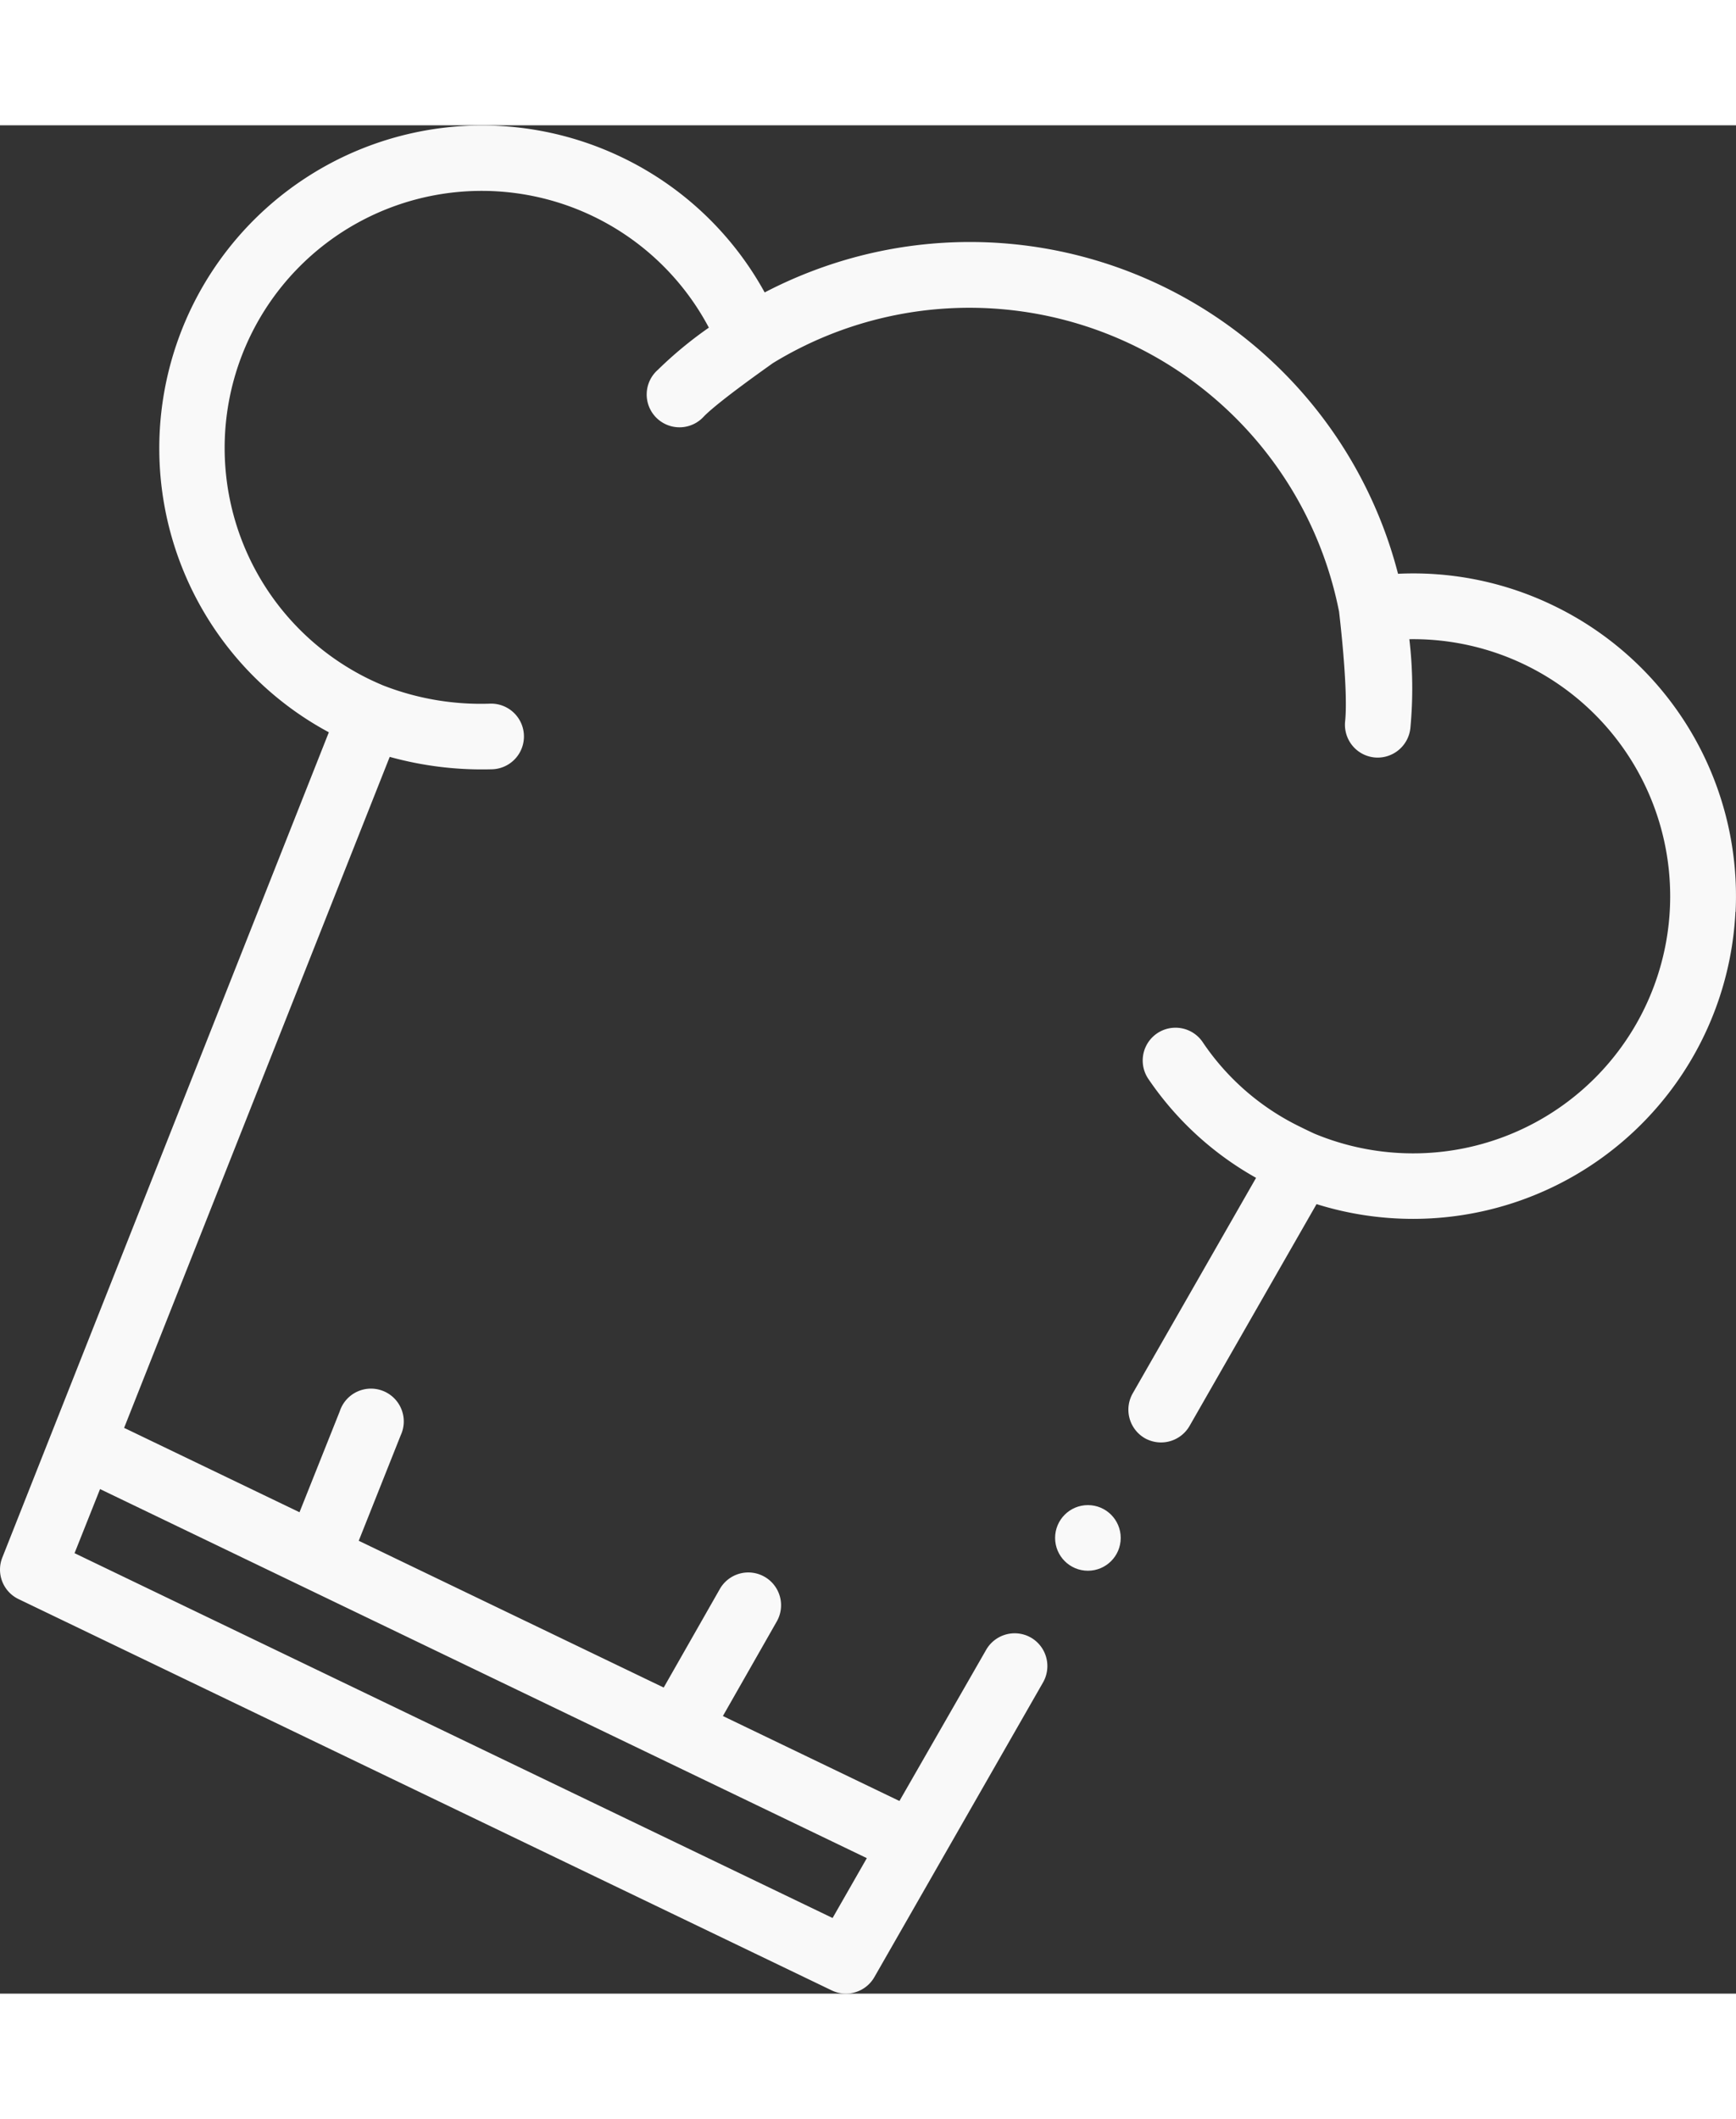 <svg width="300"  xmlns="http://www.w3.org/2000/svg" viewBox="0 0 340.24 366.11"><rect x="0" y="0" width="340.24" height="366.11" fill="#333333" stroke="none"/><defs><style>.cls-1{fill:#f9f9f9;}</style></defs><g id="Camada_2" data-name="Camada 2"><g id="Capa_1" data-name="Capa 1"><circle class="cls-1" cx="213.22" cy="276.81" r="6.43"/><path class="cls-1" d="M340.16,154.14A63.21,63.21,0,0,0,304.4,94.08h0A63,63,0,0,0,274,87.88,86.66,86.66,0,0,0,168.27,25.66a87.74,87.74,0,0,0-18.4,7.09,63,63,0,0,0-28-26.48h0a63.26,63.26,0,0,0-76.18,97.29,62.85,62.85,0,0,0,18.76,15.38L.46,280.64a6.41,6.41,0,0,0,3.18,8.16L163,365.47a6.43,6.43,0,0,0,8.37-2.6l33.06-57.75a6.45,6.45,0,0,0-2.38-8.78l-.42-.22a6.45,6.45,0,0,0-8.35,2.61h0l-17,29.63-34.6-16.65,10.56-18.53a6.42,6.42,0,1,0-11.16-6.36l-11,19.31L70.31,277.37l8.22-20.66A6.43,6.43,0,1,0,66.59,252L58.7,271.78,24.57,255.36l-.25-.1,52.06-131.5a67.72,67.72,0,0,0,20.06,2.43,6.43,6.43,0,0,0-.37-12.86,52.63,52.63,0,0,1-21-3.58c-.85-.36-1.68-.73-2.46-1.1a50.38,50.38,0,1,1,66.32-69,77.61,77.61,0,0,0-10,8.27A6.43,6.43,0,1,0,138,57c3.22-3.22,13.23-10.19,13.45-10.38a73.84,73.84,0,0,1,111,48.71c0,.11,1.84,15.08,1.18,21.49a6.44,6.44,0,0,0,3.61,6.45,6.54,6.54,0,0,0,2.13.6,6.45,6.45,0,0,0,7.05-5.75,82.24,82.24,0,0,0-.2-17.42,50.38,50.38,0,1,1-18.61,96.89c-.15-.06-2-.94-2.81-1.35a48.5,48.5,0,0,1-19.13-16.65,6.43,6.43,0,0,0-10.56,7.34,62.23,62.23,0,0,0,21.07,19.32L222,248.49a6.45,6.45,0,0,0,2.38,8.78,3.17,3.17,0,0,0,.41.21h0a6.45,6.45,0,0,0,8.35-2.61l24.89-43.47a63.27,63.27,0,0,0,82.1-57.27ZM169.89,339.56l-6.71,11.73L14.61,279.8l5-12.56Z"/></g></g></svg>